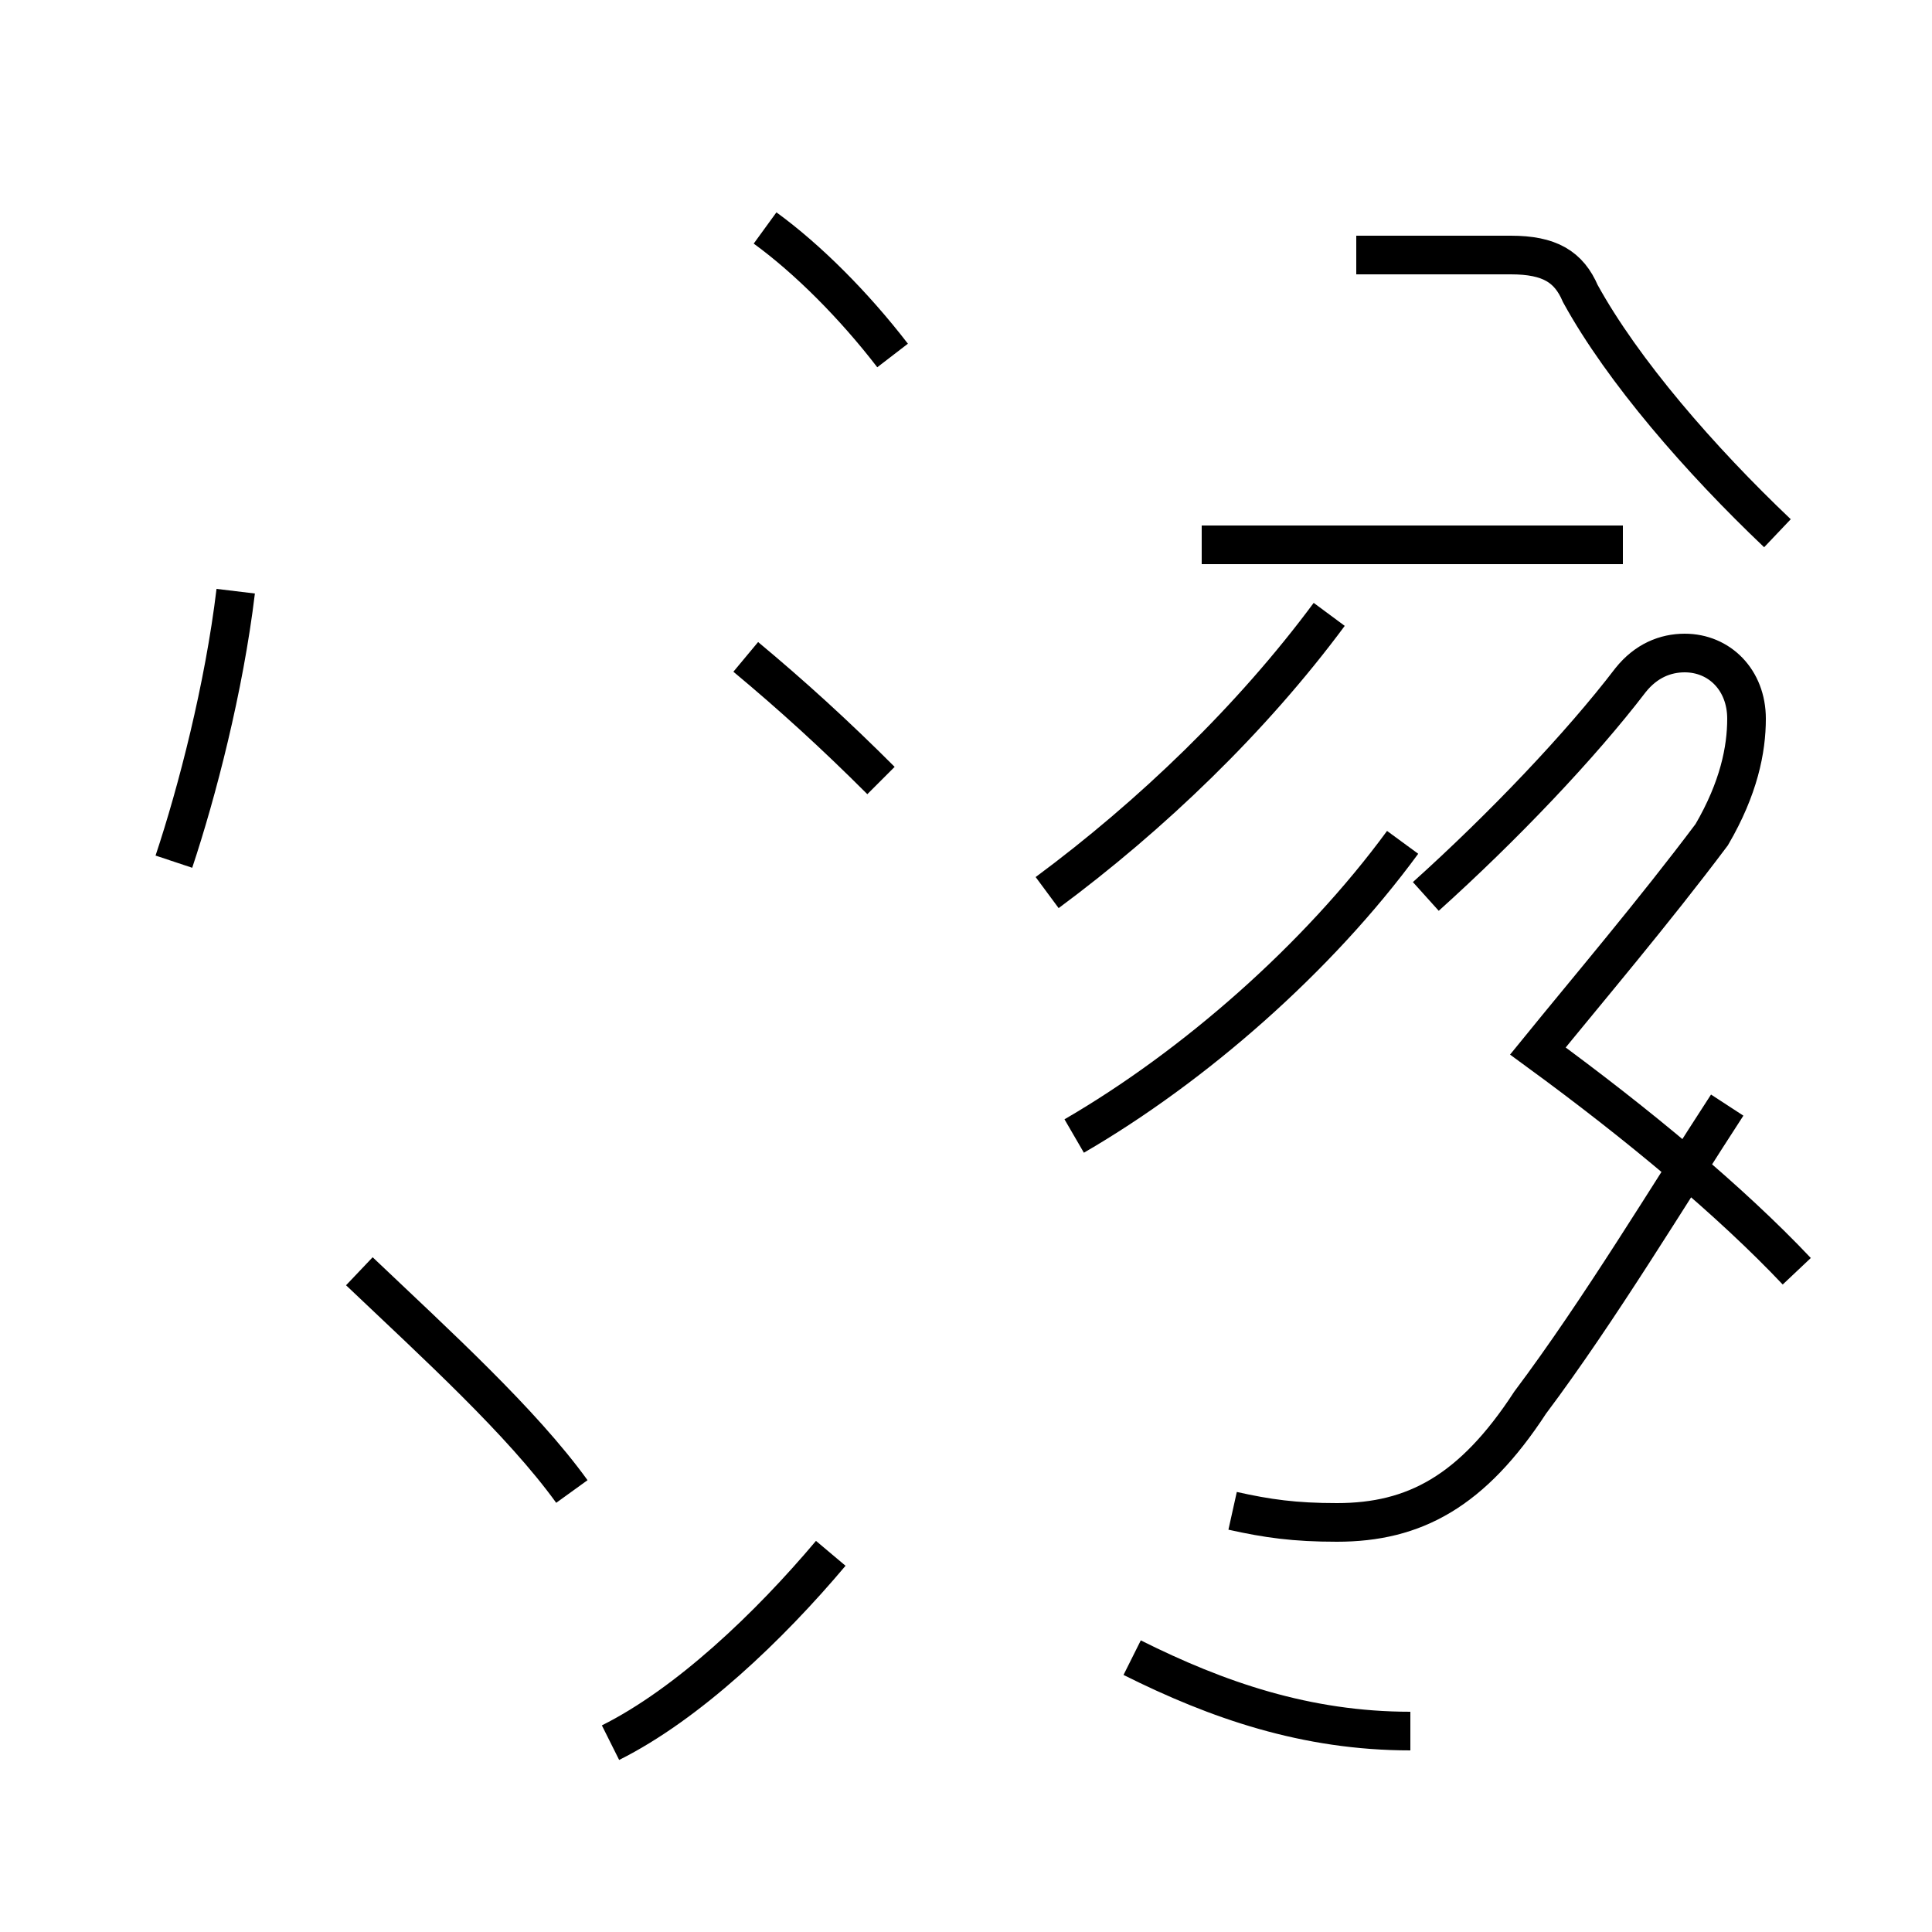 <?xml version='1.0' encoding='utf8'?>
<svg viewBox="0.0 -44.0 50.0 50.0" version="1.1" xmlns="http://www.w3.org/2000/svg">
<rect x="0.0" y="-44.0" width="50.0" height="50.0" fill="#808080" stroke="none"/>
<rect x="-1000" y="-1000" width="2000" height="2000" stroke="white" fill="white"/>
<g style="fill:none; stroke:#000000;  stroke-width:1">
<path d="M 4.5 21.7 C 5.1 23.5 5.8 26.2 6.1 28.7 M 14.8 5.4 C 13.5 7.2 11.3 9.2 9.3 11.1 M 27.1 20.9 C 29.8 22.9 32.4 25.4 34.4 28.1 M 35.1 37.4 L 39.1 37.4 C 40.1 37.4 40.6 37.1 40.9 36.4 C 42.0 34.4 44.0 32.1 46.0 30.2 M 31.9 4.9 C 32.8 4.7 33.5 4.6 34.6 4.6 C 36.6 4.6 38.1 5.4 39.6 7.7 C 41.4 10.1 43.2 13.1 44.7 15.4 M 42.0 29.9 L 31.1 29.9 M 27.8 14.6 C 30.9 16.4 34.1 19.2 36.3 22.2 M 23.1 34.8 C 22.1 36.1 20.9 37.3 19.8 38.1 M 22.8 23.8 C 21.6 25.0 20.5 26.0 19.3 27.0 M 15.8 -1.1 C 17.8 -0.1 19.9 1.9 21.5 3.8 M 46.5 11.1 C 44.8 12.9 42.4 14.9 39.8 16.8 C 41.1 18.4 42.8 20.4 44.3 22.4 C 45.0 23.6 45.2 24.6 45.2 25.4 C 45.2 26.4 44.5 27.1 43.6 27.1 C 43.1 27.1 42.6 26.9 42.2 26.4 C 40.9 24.7 38.9 22.6 36.9 20.8 M 36.5 -0.8 C 33.8 -0.8 31.5 0.0 29.3 1.1 " transform="scale(1, -1)" />
</g>
</svg>